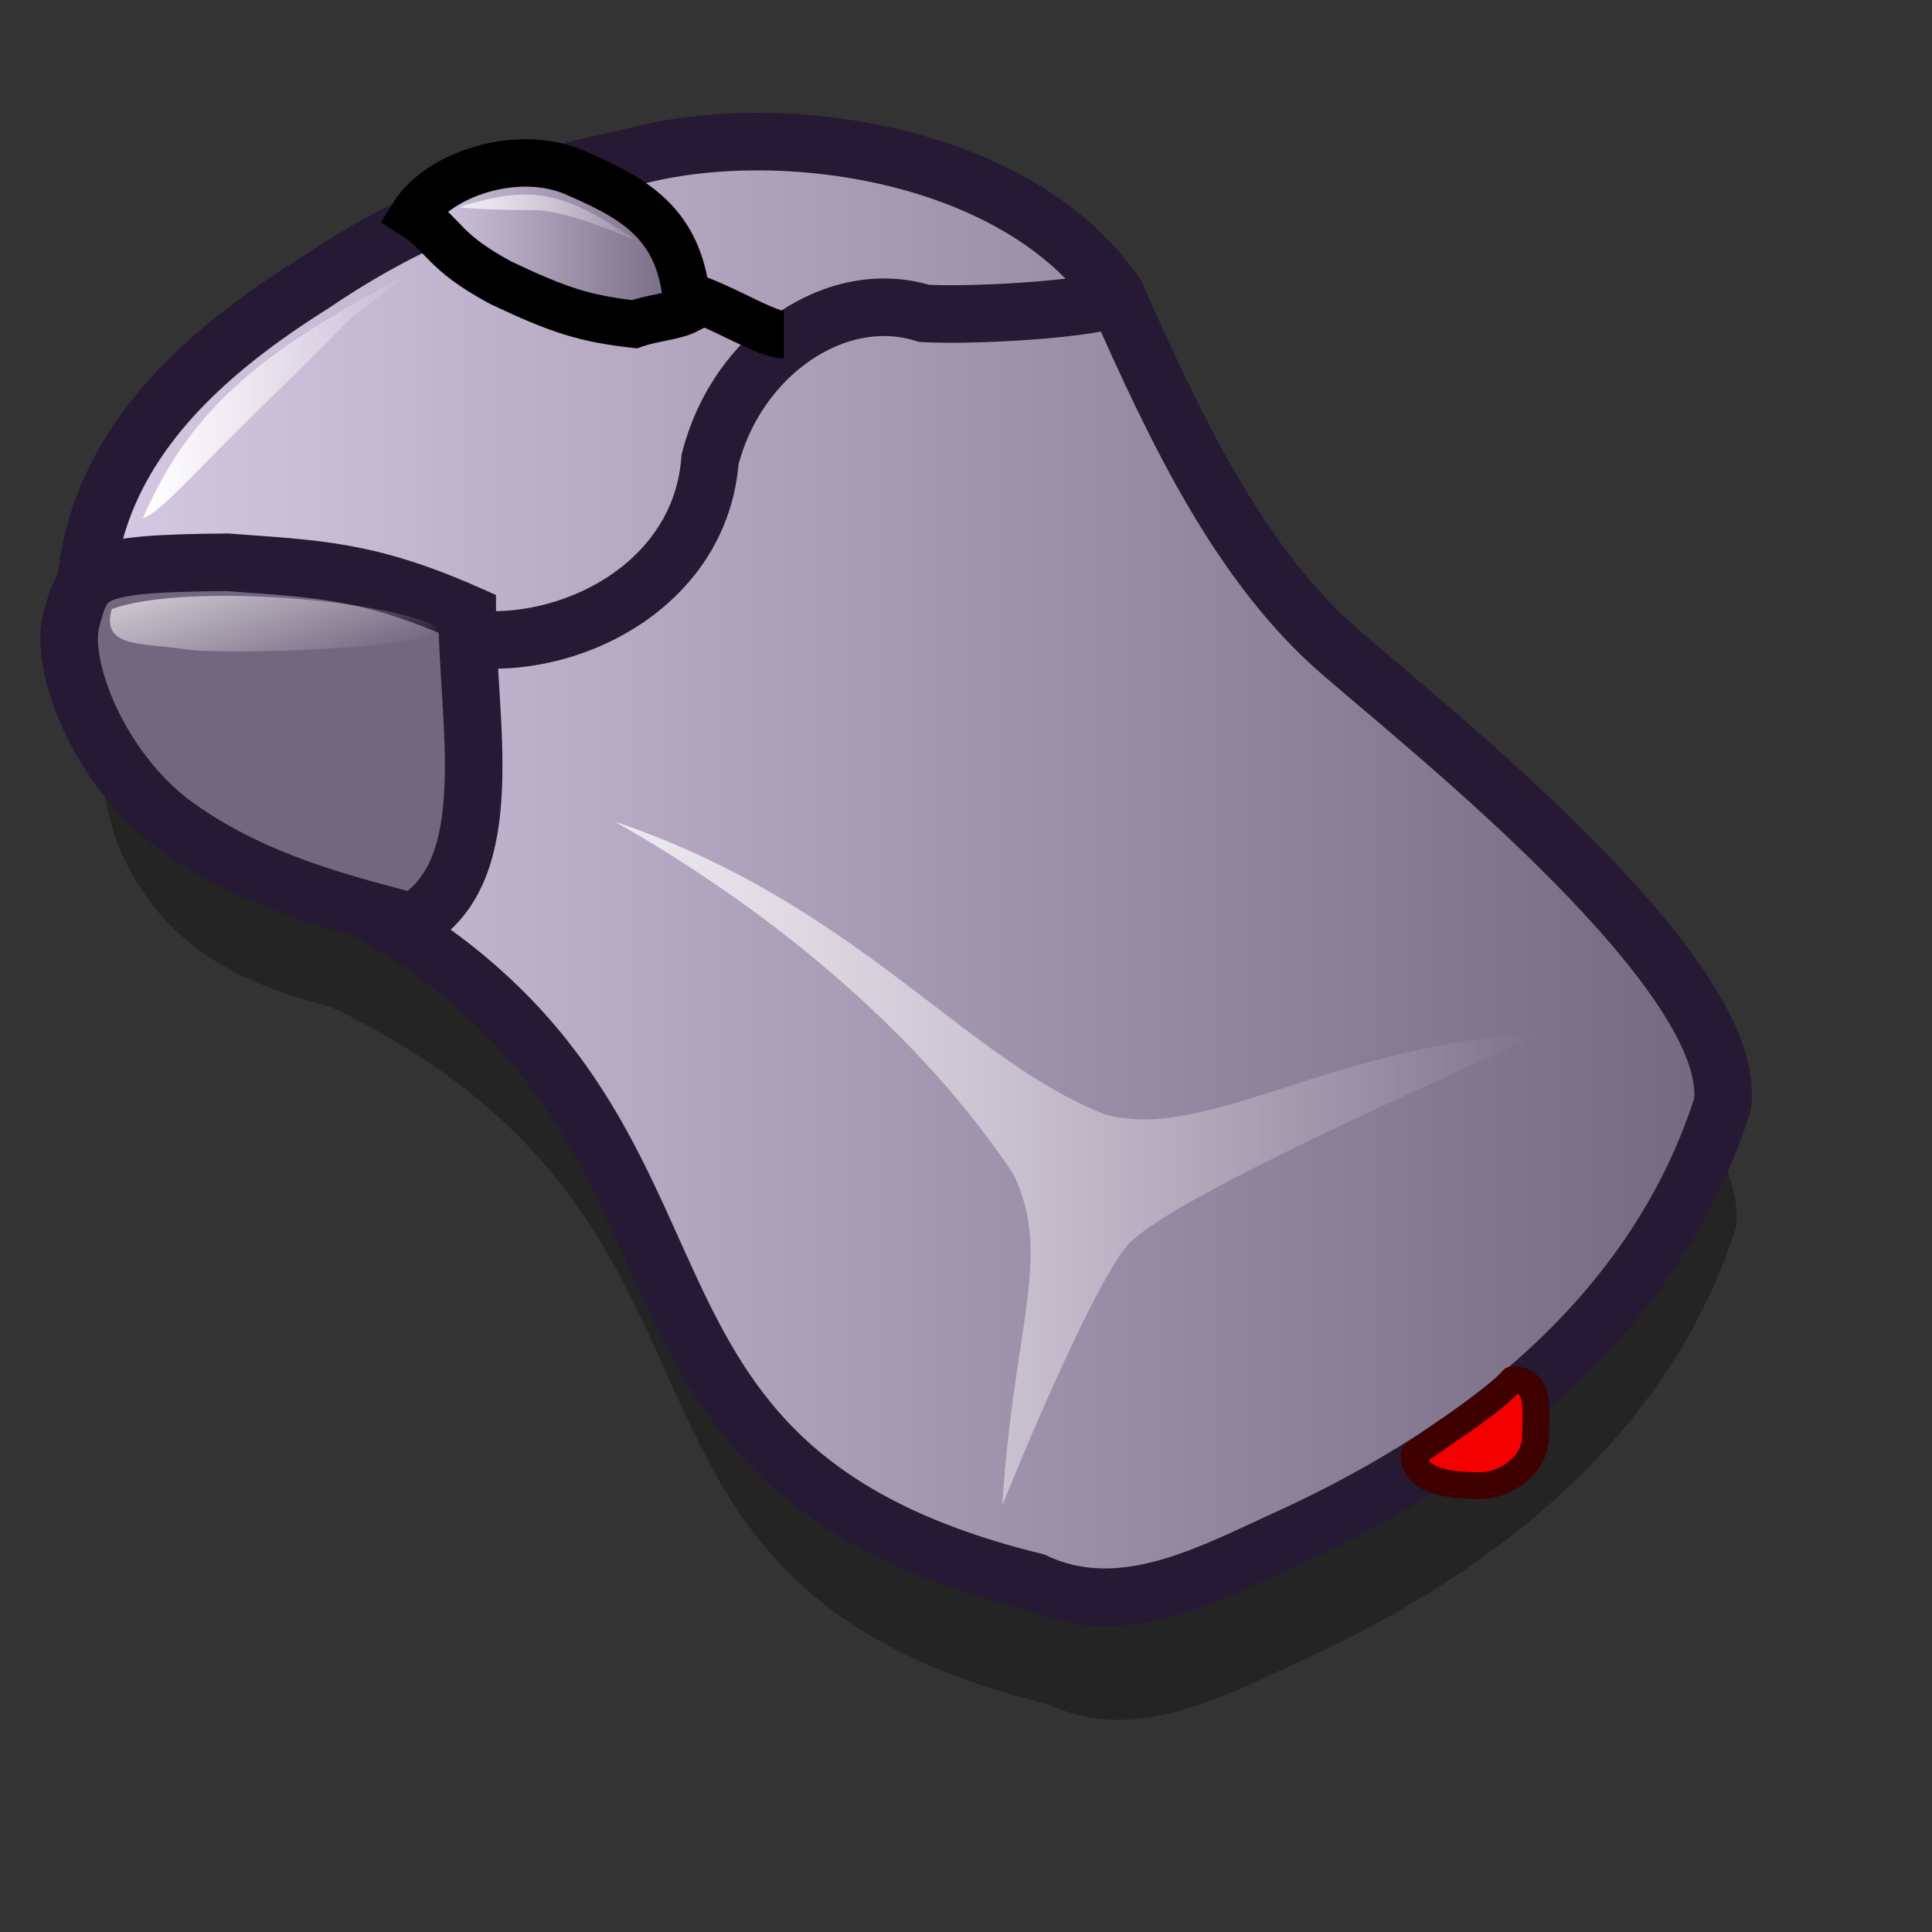 <?xml version="1.0" encoding="UTF-8" standalone="no"?>
<!DOCTYPE svg PUBLIC "-//W3C//DTD SVG 20010904//EN"
"http://www.w3.org/TR/2001/REC-SVG-20010904/DTD/svg10.dtd">
<!-- Created with Inkscape (http://www.inkscape.org/) -->
<svg
   version="1.0"
   x="0"
   y="0"
   width="48pt"
   height="48pt"
   id="svg1"
   sodipodi:version="0.32"
   inkscape:version="0.38.1"
   sodipodi:docname="gnome-mouse.svg"
   sodipodi:docbase="/home/ed"
   xmlns="http://www.w3.org/2000/svg"
   xmlns:inkscape="http://www.inkscape.org/namespaces/inkscape"
   xmlns:sodipodi="http://sodipodi.sourceforge.net/DTD/sodipodi-0.dtd"
   xmlns:xlink="http://www.w3.org/1999/xlink">
  <rect width="100%" height="100%" fill="#333333" stroke="none"/>
  <sodipodi:namedview
     id="base"
     pagecolor="#ffffff"
     bordercolor="#666666"
     borderopacity="1.0"
     inkscape:pageopacity="0.0"
     inkscape:pageshadow="2"
     inkscape:zoom="14.998352"
     inkscape:cx="37.301394"
     inkscape:cy="16.025784"
     inkscape:window-width="758"
     inkscape:window-height="597"
     inkscape:window-x="98"
     inkscape:window-y="299" />
  <defs
     id="defs3">
    <linearGradient
       id="linearGradient945">
      <stop
         style="stop-color:#73667f;stop-opacity:1;"
         offset="0"
         id="stop946" />
      <stop
         style="stop-color:#261933;stop-opacity:1;"
         offset="1"
         id="stop947" />
    </linearGradient>
    <linearGradient
       id="linearGradient1152">
      <stop
         offset="0"
         style="stop-color:#ffffff;stop-opacity:1;"
         id="stop1154" />
      <stop
         offset="1"
         style="stop-color:#ffffff;stop-opacity:0;"
         id="stop1153" />
    </linearGradient>
    <linearGradient
       id="linearGradient1149">
      <stop
         offset="0"
         style="stop-color:#ffffff;stop-opacity:1;"
         id="stop1151" />
      <stop
         offset="1"
         style="stop-color:#ffffff;stop-opacity:0;"
         id="stop1150" />
    </linearGradient>
    <linearGradient
       id="linearGradient1146">
      <stop
         offset="0"
         style="stop-color:#ffffff;stop-opacity:1;"
         id="stop1148" />
      <stop
         offset="1"
         style="stop-color:#d9cce6;stop-opacity:1;"
         id="stop1147" />
    </linearGradient>
    <linearGradient
       id="linearGradient778">
      <stop
         style="stop-color:#d9cce6;stop-opacity:1;"
         offset="0"
         id="stop780" />
      <stop
         style="stop-color:#73667f;stop-opacity:1;"
         offset="1"
         id="stop779" />
    </linearGradient>
    <linearGradient
       id="linearGradient570">
      <stop
         style="stop-color:#ffffff;stop-opacity:1;"
         offset="0"
         id="stop571" />
      <stop
         style="stop-color:#ffffff;stop-opacity:0;"
         offset="1"
         id="stop572" />
    </linearGradient>
    <linearGradient
       id="linearGradient563">
      <stop
         style="stop-color:#cac5fa;stop-opacity:1;"
         offset="0"
         id="stop564" />
      <stop
         style="stop-color:#9500ed;stop-opacity:1;"
         offset="1"
         id="stop565" />
    </linearGradient>
    <linearGradient
       x1="0.025"
       y1="0.008"
       x2="0.975"
       y2="0.984"
       id="linearGradient566"
       xlink:href="#linearGradient778" />
    <linearGradient
       x1="0"
       y1="0"
       x2="0.982"
       y2="0.85"
       id="linearGradient569"
       xlink:href="#linearGradient570" />
    <linearGradient
       x1="0.008"
       y1="0.016"
       x2="0.977"
       y2="0.992"
       id="linearGradient573"
       xlink:href="#linearGradient570" />
    <linearGradient
       x1="-0.146"
       y1="0"
       x2="0.976"
       y2="0.703"
       id="linearGradient575"
       xlink:href="#linearGradient570" />
    <linearGradient
       x1="0.005"
       y1="0.031"
       x2="1.005"
       y2="0.984"
       id="linearGradient578"
       xlink:href="#linearGradient778" />
    <linearGradient
       x1="0.018"
       y1="0.031"
       x2="1.009"
       y2="1.008"
       id="linearGradient583"
       xlink:href="#linearGradient570" />
    <linearGradient
       id="linearGradient637"
       xlink:href="#linearGradient778"
       x1="0.008"
       y1="0.008"
       x2="0.983"
       y2="0.969" />
    <linearGradient
       id="linearGradient640"
       xlink:href="#linearGradient1146"
       x1="0.034"
       y1="0.026"
       x2="0.986"
       y2="0.955" />
    <linearGradient
       id="linearGradient645"
       xlink:href="#linearGradient778"
       x1="-1.8268807e-16"
       y1="0.5"
       x2="1"
       y2="0.5" />
    <linearGradient
       id="linearGradient646"
       xlink:href="#linearGradient778"
       x1="-2.3581397e-18"
       y1="0.5"
       x2="1"
       y2="0.5" />
    <linearGradient
       id="linearGradient647"
       xlink:href="#linearGradient1149"
       x1="-0.003"
       y1="-0.02"
       x2="1"
       y2="0.5" />
    <linearGradient
       id="linearGradient675"
       xlink:href="#linearGradient570" />
    <linearGradient
       id="linearGradient676"
       xlink:href="#linearGradient570" />
    <defs
       id="defs613">
      <linearGradient
         id="linearGradient1535"
         x1="0"
         y1="0"
         x2="1"
         y2="0"
         gradientUnits="objectBoundingBox"
         spreadMethod="pad"
         xlink:href="#linearGradient1149" />
      <linearGradient
         x1="0"
         y1="0"
         x2="1"
         y2="0"
         id="linearGradient1528"
         xlink:href="#linearGradient778"
         gradientUnits="objectBoundingBox"
         spreadMethod="pad" />
      <linearGradient
         id="linearGradient642"
         x1="0"
         y1="0"
         x2="1"
         y2="0"
         gradientUnits="objectBoundingBox"
         spreadMethod="pad"
         xlink:href="#linearGradient1152" />
      <linearGradient
         id="linearGradient635"
         x1="0"
         y1="0"
         x2="1"
         y2="0"
         gradientUnits="objectBoundingBox"
         spreadMethod="pad"
         xlink:href="#linearGradient1146" />
      <linearGradient
         x1="0.984"
         y1="0.961"
         x2="-0.008"
         y2="0.008"
         id="linearGradient638"
         xlink:href="#linearGradient1528" />
      <linearGradient
         x1="0.028"
         y1="0.023"
         x2="1"
         y2="1.016"
         id="linearGradient641"
         xlink:href="#linearGradient642" />
      <linearGradient
         x1="-0"
         y1="0.016"
         x2="0.727"
         y2="0.984"
         id="linearGradient1522"
         xlink:href="#linearGradient642" />
      <linearGradient
         x1="0.028"
         y1="0.008"
         x2="1.009"
         y2="0.992"
         id="linearGradient1527"
         xlink:href="#linearGradient1535" />
      <linearGradient
         x1="0.011"
         y1="0.031"
         x2="0.968"
         y2="0.992"
         id="linearGradient1532"
         xlink:href="#linearGradient635" />
      <linearGradient
         x1="0.007"
         y1="-0.013"
         x2="0.996"
         y2="0.974"
         id="linearGradient1534"
         xlink:href="#linearGradient635" />
      <linearGradient
         x1="0.017"
         y1="0"
         x2="0.974"
         y2="0.984"
         id="linearGradient1539"
         xlink:href="#linearGradient1535" />
      <linearGradient
         id="linearGradient1567"
         xlink:href="#linearGradient1535" />
    </defs>
    <linearGradient
       xlink:href="#linearGradient570"
       id="linearGradient952"
       x1="-3.8814438e-17"
       y1="0.5"
       x2="1"
       y2="0.5" />
    <linearGradient
       xlink:href="#linearGradient945"
       id="linearGradient956" />
  </defs>
  <path
     style="fill:#000000;fill-opacity:0.3;fill-rule:evenodd;stroke:none;stroke-width:1.875;stroke-dasharray:none;stroke-opacity:1;"
     d="M 10.805,13.479 C 6.554,16.152 1.589,20.414 3.806,27.711 C 5.111,31.23 7.893,32.582 10.945,33.347 C 26.183,40.667 18.234,52.409 34.718,56.458 C 37.444,57.737 40.2,56.368 42.716,55.195 C 48.885,52.446 55.174,47.952 57.506,40.665 C 58.101,36.386 47.75,28.185 44.995,25.785 C 41.549,22.878 39.398,18.294 37.42,13.83 C 34.189,9.088 26.258,7.952 21.422,9.255 C 18.179,9.975 15.055,10.597 10.805,13.479 z "
     id="path955"
     sodipodi:nodetypes="cccccccccz" />
  <path
     style="fill:url(#linearGradient646);fill-opacity:1;fill-rule:evenodd;stroke:#261933;stroke-width:1.907;"
     d="M 10.355,9.417 C 6.104,12.09 1.14,16.352 3.356,23.65 C 4.661,27.168 7.443,28.521 10.495,29.286 C 25.733,36.606 17.784,48.347 34.268,52.396 C 36.994,53.675 39.75,52.307 42.266,51.133 C 48.435,48.385 54.724,43.89 57.056,36.603 C 57.651,32.325 47.3,24.124 44.545,21.724 C 41.099,18.816 38.948,14.232 36.97,9.769 C 33.739,5.027 25.808,3.89 20.972,5.193 C 17.729,5.913 14.605,6.536 10.355,9.417 z "
     id="path906"
     sodipodi:nodetypes="cccccccccz" />
  <path
     style="font-size:12;fill:#f50000;fill-rule:evenodd;stroke:#3f0000;stroke-width:0.887;stroke-linecap:round;stroke-linejoin:round;"
     d="M 50.869,47.579 C 50.869,48.481 49.945,49.213 49.012,49.213 C 48.078,49.213 46.838,49.091 46.838,48.189 C 47.505,47.655 49.385,46.54 50.102,45.706 C 51.035,45.706 50.869,46.676 50.869,47.579 z "
     id="path954"
     sodipodi:nodetypes="ccccc" />
  <path
     style="fill:#73667f;fill-rule:evenodd;stroke:#261933;stroke-width:1.907;"
     d="M 13.674,30.544 C 11.413,29.945 8.471,29.24 5.874,27.392 C 3.277,25.544 1.906,21.964 2.383,20.461 C 2.794,18.962 2.938,18.662 7.529,18.626 C 10.491,18.85 12.152,18.864 15.477,20.33 C 15.481,23.871 16.602,28.855 13.674,30.544 z "
     id="path938"
     sodipodi:nodetypes="cscccc" />
  <path
     style="fill:none;fill-opacity:1;fill-rule:evenodd;stroke:#261933;stroke-width:1.907;"
     d="M 15.797,21.183 C 19.182,21.426 23.22,19.242 23.521,15.224 C 24.4,11.74 27.703,9.468 30.609,10.381 C 32.015,10.459 34.934,10.308 36.312,10.042"
     id="path943"
     sodipodi:nodetypes="cccc" />
  <path
     style="fill:none;fill-opacity:1;fill-rule:evenodd;stroke:#000000;stroke-width:1.178pt;"
     d="M 25.963,11.084 C 25.204,11.084 23.193,9.626 21.866,9.626"
     id="path910"
     sodipodi:nodetypes="cc" />
  <path
     style="fill:url(#linearGradient645);fill-opacity:1;fill-rule:evenodd;stroke:#000000;stroke-width:1.178pt;"
     d="M 21.009,10.74 C 21.642,10.521 22.345,10.485 22.768,10.264 C 22.627,7.527 21.175,6.636 19.121,5.752 C 17.207,4.868 14.541,5.757 13.696,7.121 C 14.781,7.814 14.597,8.285 16.579,9.362 C 18.56,10.303 19.39,10.551 21.009,10.74 z "
     id="path944"
     sodipodi:nodetypes="cczczc" />
  <path
     style="fill:url(#linearGradient647);fill-rule:evenodd;stroke:none;stroke-opacity:1;stroke-width:1pt;stroke-linejoin:miter;stroke-linecap:butt;fill-opacity:0.75;"
     d="M 3.704,20.176 C 5.974,19.353 12.045,19.803 14.137,20.612 C 16.23,21.421 7.599,21.735 6.157,21.511 C 4.716,21.286 3.333,21.48 3.704,20.176 z "
     id="path948"
     sodipodi:nodetypes="cccc" />
  <path
     style="fill:url(#linearGradient675);fill-rule:evenodd;stroke:none;stroke-opacity:1;stroke-width:1pt;stroke-linejoin:miter;stroke-linecap:butt;fill-opacity:0.75;"
     d="M 33.201,49.868 C 33.573,43.936 34.875,41.599 33.573,38.903 C 30.597,34.409 25.762,30.274 20.368,27.218 C 28.366,29.915 31.979,35.128 36.629,36.925 C 39.977,37.824 44.149,34.574 51.056,34.229 C 45.358,36.819 38.901,39.738 37.413,41.176 C 36.111,42.614 33.201,49.868 33.201,49.868 z "
     id="path949"
     sodipodi:nodetypes="ccccccc" />
  <path
     style="fill:url(#linearGradient676);fill-rule:evenodd;stroke:none;stroke-opacity:1;stroke-width:1pt;stroke-linejoin:miter;stroke-linecap:butt;fill-opacity:1;"
     d="M 4.731,17.175 C 6.458,13.148 9.202,11.38 13.775,8.924 C 10.828,11.085 12.353,9.907 9.304,12.853 C 6.255,15.8 5.442,16.88 4.731,17.175 z "
     id="path950"
     sodipodi:nodetypes="cccc" />
  <path
     style="fill:url(#linearGradient952);fill-rule:evenodd;stroke:none;stroke-opacity:1;stroke-width:1pt;stroke-linejoin:miter;stroke-linecap:butt;fill-opacity:0.75;"
     d="M 15.198,6.862 C 17.129,6.272 18.247,6.174 20.279,7.451 C 22.312,8.728 19.365,6.96 17.637,6.96 C 15.909,6.96 15.198,6.862 15.198,6.862 z "
     id="path951" />
</svg>
